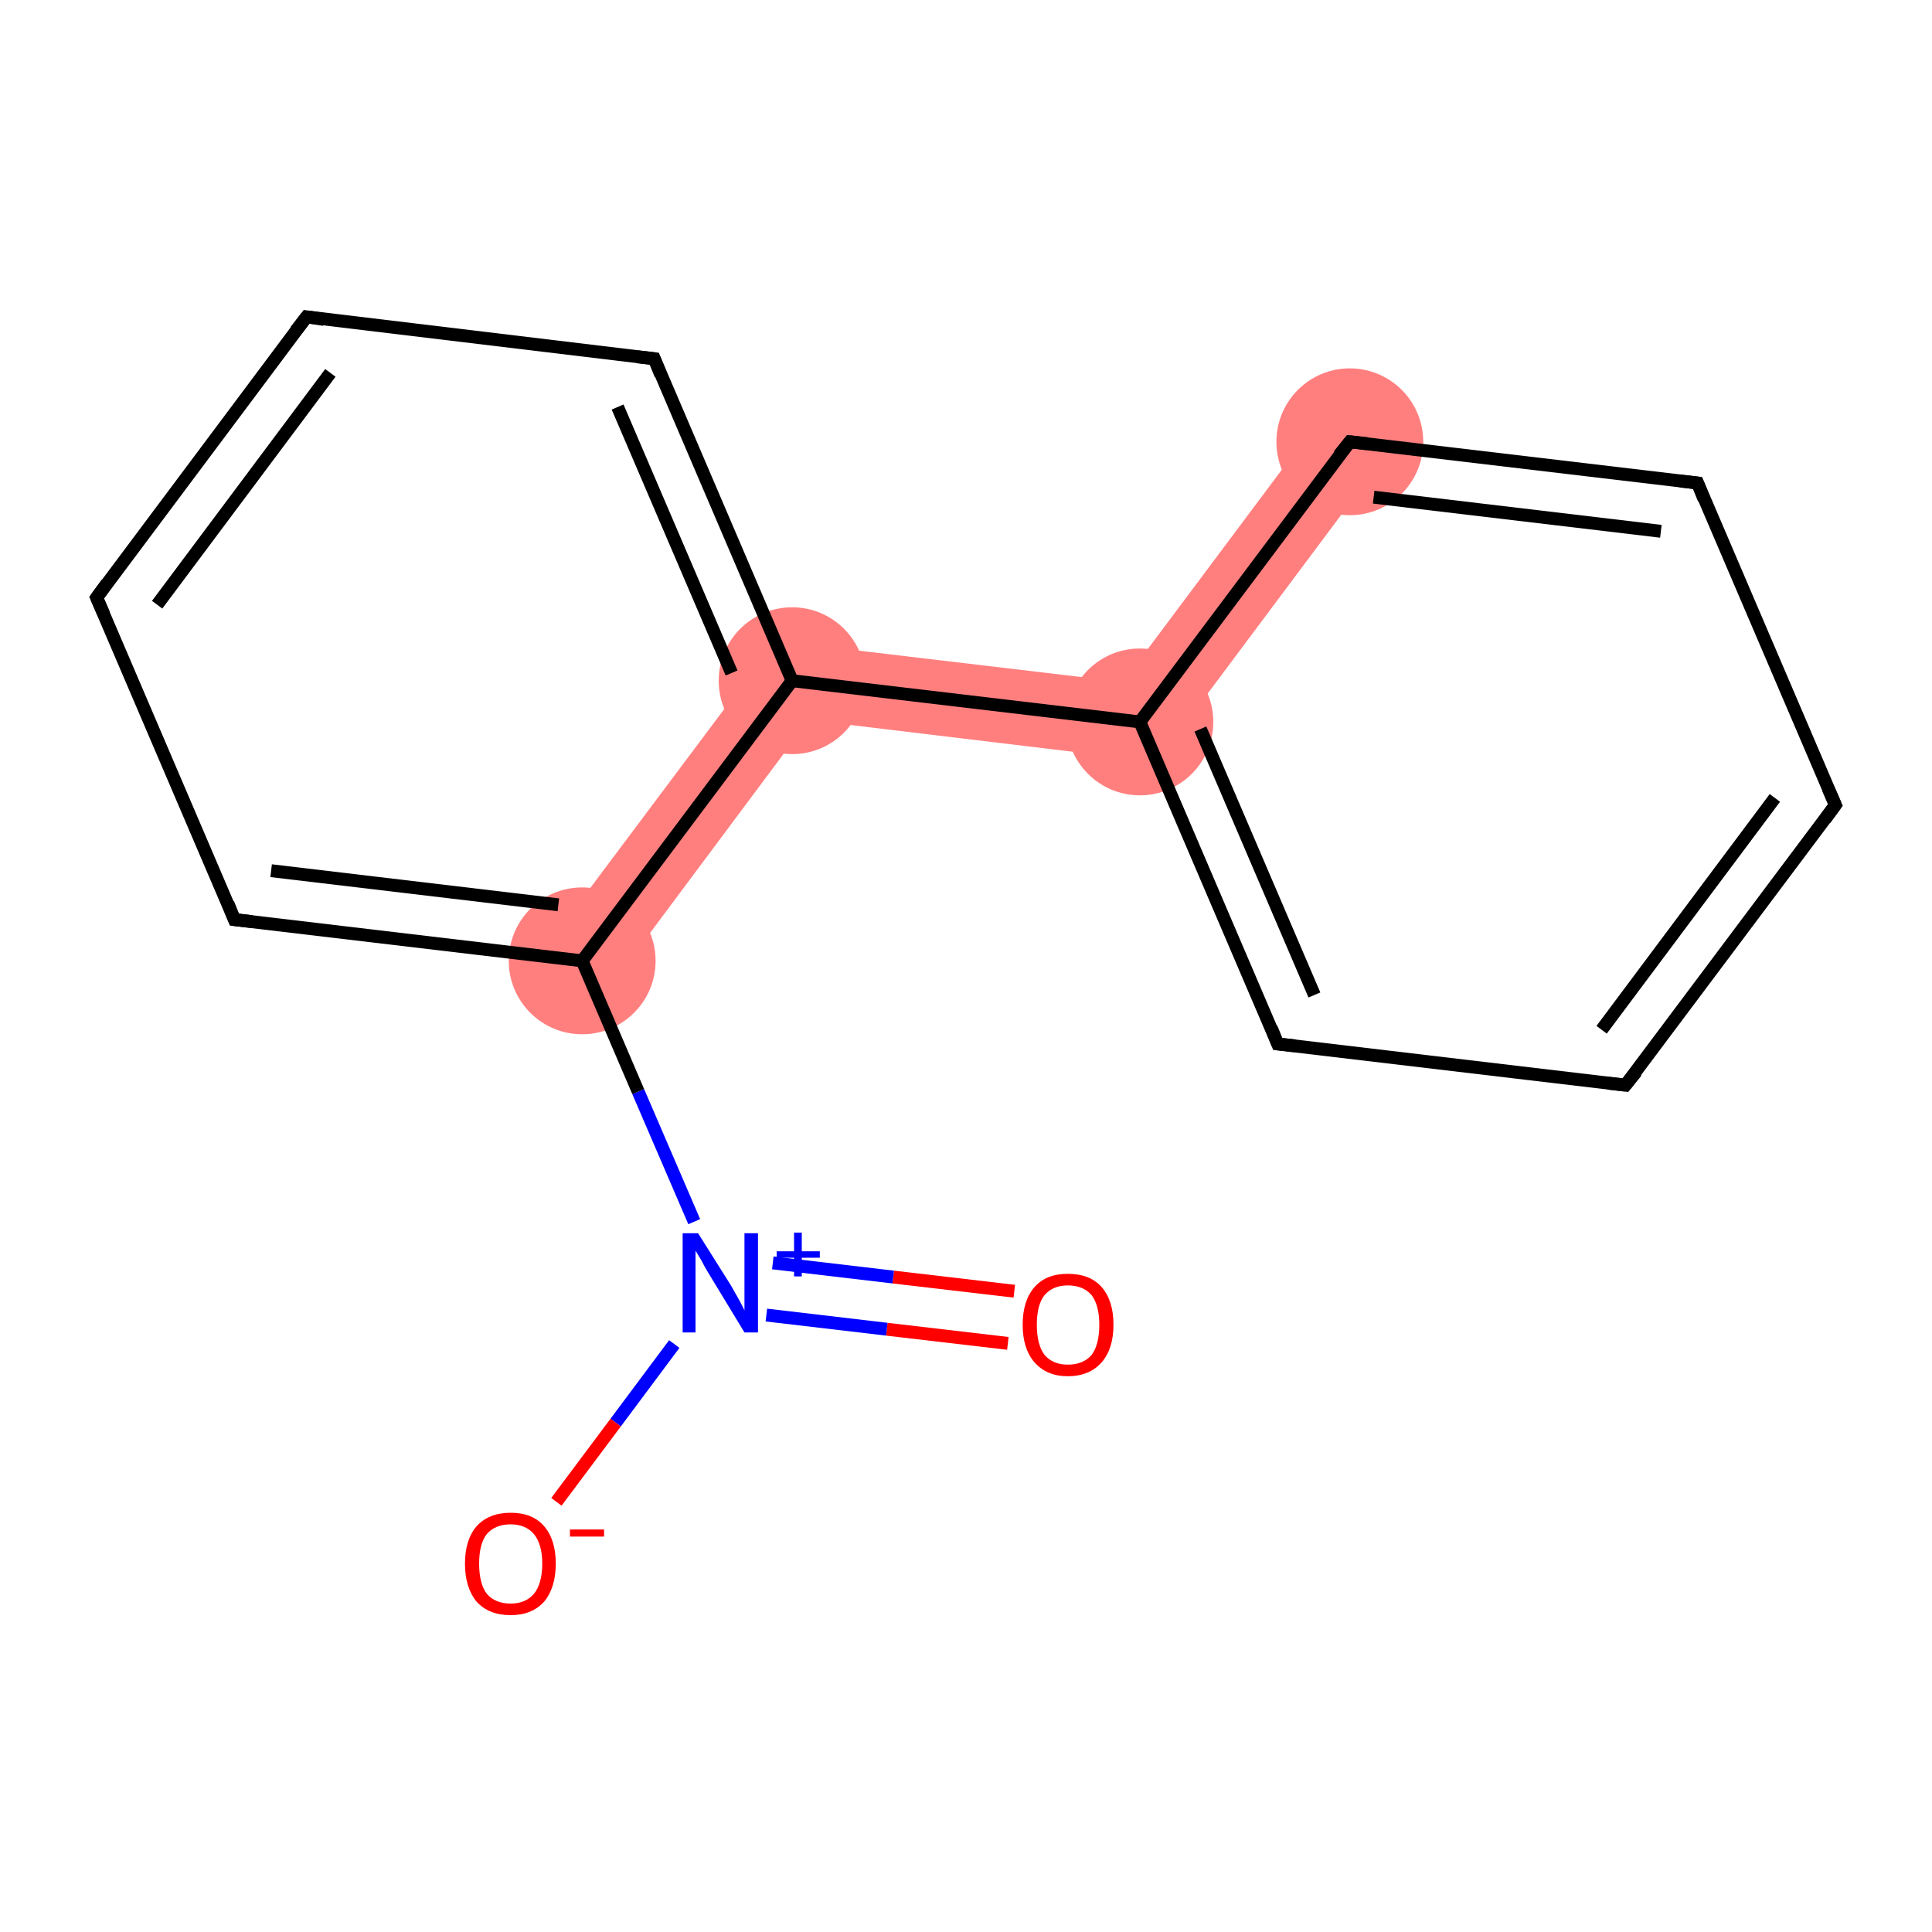 <?xml version='1.0' encoding='iso-8859-1'?>
<svg version='1.1' baseProfile='full'
              xmlns='http://www.w3.org/2000/svg'
                      xmlns:rdkit='http://www.rdkit.org/xml'
                      xmlns:xlink='http://www.w3.org/1999/xlink'
                  xml:space='preserve'
width='300px' height='300px' viewBox='0 0 300 300'>
<!-- END OF HEADER -->
<rect style='opacity:1.0;fill:#FFFFFF;stroke:none' width='300.0' height='300.0' x='0.0' y='0.0'> </rect>
<path class='bond-14 atom-3 atom-8' d='M 120.4,99.5 L 125.6,111.8 L 95.1,152.7 L 85.8,145.7 Z' style='fill:#FF7F7F;fill-rule:evenodd;fill-opacity:1;stroke:#FF7F7F;stroke-width:0.0px;stroke-linecap:butt;stroke-linejoin:miter;stroke-opacity:1;' />
<path class='bond-8 atom-8 atom-9' d='M 120.4,99.5 L 174.4,105.9 L 179.6,118.3 L 125.6,111.8 Z' style='fill:#FF7F7F;fill-rule:evenodd;fill-opacity:1;stroke:#FF7F7F;stroke-width:0.0px;stroke-linecap:butt;stroke-linejoin:miter;stroke-opacity:1;' />
<path class='bond-15 atom-9 atom-14' d='M 204.9,65.1 L 214.2,72.0 L 179.6,118.3 L 174.4,105.9 Z' style='fill:#FF7F7F;fill-rule:evenodd;fill-opacity:1;stroke:#FF7F7F;stroke-width:0.0px;stroke-linecap:butt;stroke-linejoin:miter;stroke-opacity:1;' />
<ellipse cx='90.4' cy='149.2' rx='10.9' ry='10.9' class='atom-3'  style='fill:#FF7F7F;fill-rule:evenodd;stroke:#FF7F7F;stroke-width:1.0px;stroke-linecap:butt;stroke-linejoin:miter;stroke-opacity:1' />
<ellipse cx='123.0' cy='105.7' rx='10.9' ry='10.9' class='atom-8'  style='fill:#FF7F7F;fill-rule:evenodd;stroke:#FF7F7F;stroke-width:1.0px;stroke-linecap:butt;stroke-linejoin:miter;stroke-opacity:1' />
<ellipse cx='177.0' cy='112.1' rx='10.9' ry='10.9' class='atom-9'  style='fill:#FF7F7F;fill-rule:evenodd;stroke:#FF7F7F;stroke-width:1.0px;stroke-linecap:butt;stroke-linejoin:miter;stroke-opacity:1' />
<ellipse cx='209.6' cy='68.6' rx='10.9' ry='10.9' class='atom-14'  style='fill:#FF7F7F;fill-rule:evenodd;stroke:#FF7F7F;stroke-width:1.0px;stroke-linecap:butt;stroke-linejoin:miter;stroke-opacity:1' />
<path class='bond-0 atom-0 atom-1' d='M 156.5,208.6 L 137.7,206.4' style='fill:none;fill-rule:evenodd;stroke:#FF0000;stroke-width:2.0px;stroke-linecap:butt;stroke-linejoin:miter;stroke-opacity:1' />
<path class='bond-0 atom-0 atom-1' d='M 137.7,206.4 L 119.0,204.2' style='fill:none;fill-rule:evenodd;stroke:#0000FF;stroke-width:2.0px;stroke-linecap:butt;stroke-linejoin:miter;stroke-opacity:1' />
<path class='bond-0 atom-0 atom-1' d='M 157.5,200.5 L 138.7,198.3' style='fill:none;fill-rule:evenodd;stroke:#FF0000;stroke-width:2.0px;stroke-linecap:butt;stroke-linejoin:miter;stroke-opacity:1' />
<path class='bond-0 atom-0 atom-1' d='M 138.7,198.3 L 120.0,196.1' style='fill:none;fill-rule:evenodd;stroke:#0000FF;stroke-width:2.0px;stroke-linecap:butt;stroke-linejoin:miter;stroke-opacity:1' />
<path class='bond-1 atom-1 atom-2' d='M 104.7,208.7 L 95.6,220.9' style='fill:none;fill-rule:evenodd;stroke:#0000FF;stroke-width:2.0px;stroke-linecap:butt;stroke-linejoin:miter;stroke-opacity:1' />
<path class='bond-1 atom-1 atom-2' d='M 95.6,220.9 L 86.4,233.2' style='fill:none;fill-rule:evenodd;stroke:#FF0000;stroke-width:2.0px;stroke-linecap:butt;stroke-linejoin:miter;stroke-opacity:1' />
<path class='bond-2 atom-1 atom-3' d='M 107.8,189.7 L 99.1,169.5' style='fill:none;fill-rule:evenodd;stroke:#0000FF;stroke-width:2.0px;stroke-linecap:butt;stroke-linejoin:miter;stroke-opacity:1' />
<path class='bond-2 atom-1 atom-3' d='M 99.1,169.5 L 90.4,149.2' style='fill:none;fill-rule:evenodd;stroke:#000000;stroke-width:2.0px;stroke-linecap:butt;stroke-linejoin:miter;stroke-opacity:1' />
<path class='bond-3 atom-3 atom-4' d='M 90.4,149.2 L 36.4,142.8' style='fill:none;fill-rule:evenodd;stroke:#000000;stroke-width:2.0px;stroke-linecap:butt;stroke-linejoin:miter;stroke-opacity:1' />
<path class='bond-3 atom-3 atom-4' d='M 86.7,140.5 L 42.1,135.2' style='fill:none;fill-rule:evenodd;stroke:#000000;stroke-width:2.0px;stroke-linecap:butt;stroke-linejoin:miter;stroke-opacity:1' />
<path class='bond-4 atom-4 atom-5' d='M 36.4,142.8 L 15.0,92.8' style='fill:none;fill-rule:evenodd;stroke:#000000;stroke-width:2.0px;stroke-linecap:butt;stroke-linejoin:miter;stroke-opacity:1' />
<path class='bond-5 atom-5 atom-6' d='M 15.0,92.8 L 47.6,49.2' style='fill:none;fill-rule:evenodd;stroke:#000000;stroke-width:2.0px;stroke-linecap:butt;stroke-linejoin:miter;stroke-opacity:1' />
<path class='bond-5 atom-5 atom-6' d='M 24.4,93.9 L 51.3,57.9' style='fill:none;fill-rule:evenodd;stroke:#000000;stroke-width:2.0px;stroke-linecap:butt;stroke-linejoin:miter;stroke-opacity:1' />
<path class='bond-6 atom-6 atom-7' d='M 47.6,49.2 L 101.6,55.7' style='fill:none;fill-rule:evenodd;stroke:#000000;stroke-width:2.0px;stroke-linecap:butt;stroke-linejoin:miter;stroke-opacity:1' />
<path class='bond-7 atom-7 atom-8' d='M 101.6,55.7 L 123.0,105.7' style='fill:none;fill-rule:evenodd;stroke:#000000;stroke-width:2.0px;stroke-linecap:butt;stroke-linejoin:miter;stroke-opacity:1' />
<path class='bond-7 atom-7 atom-8' d='M 95.9,63.2 L 113.6,104.5' style='fill:none;fill-rule:evenodd;stroke:#000000;stroke-width:2.0px;stroke-linecap:butt;stroke-linejoin:miter;stroke-opacity:1' />
<path class='bond-8 atom-8 atom-9' d='M 123.0,105.7 L 177.0,112.1' style='fill:none;fill-rule:evenodd;stroke:#000000;stroke-width:2.0px;stroke-linecap:butt;stroke-linejoin:miter;stroke-opacity:1' />
<path class='bond-9 atom-9 atom-10' d='M 177.0,112.1 L 198.4,162.1' style='fill:none;fill-rule:evenodd;stroke:#000000;stroke-width:2.0px;stroke-linecap:butt;stroke-linejoin:miter;stroke-opacity:1' />
<path class='bond-9 atom-9 atom-10' d='M 186.4,113.2 L 204.1,154.5' style='fill:none;fill-rule:evenodd;stroke:#000000;stroke-width:2.0px;stroke-linecap:butt;stroke-linejoin:miter;stroke-opacity:1' />
<path class='bond-10 atom-10 atom-11' d='M 198.4,162.1 L 252.4,168.5' style='fill:none;fill-rule:evenodd;stroke:#000000;stroke-width:2.0px;stroke-linecap:butt;stroke-linejoin:miter;stroke-opacity:1' />
<path class='bond-11 atom-11 atom-12' d='M 252.4,168.5 L 285.0,125.0' style='fill:none;fill-rule:evenodd;stroke:#000000;stroke-width:2.0px;stroke-linecap:butt;stroke-linejoin:miter;stroke-opacity:1' />
<path class='bond-11 atom-11 atom-12' d='M 248.7,159.9 L 275.6,123.9' style='fill:none;fill-rule:evenodd;stroke:#000000;stroke-width:2.0px;stroke-linecap:butt;stroke-linejoin:miter;stroke-opacity:1' />
<path class='bond-12 atom-12 atom-13' d='M 285.0,125.0 L 263.6,75.0' style='fill:none;fill-rule:evenodd;stroke:#000000;stroke-width:2.0px;stroke-linecap:butt;stroke-linejoin:miter;stroke-opacity:1' />
<path class='bond-13 atom-13 atom-14' d='M 263.6,75.0 L 209.6,68.6' style='fill:none;fill-rule:evenodd;stroke:#000000;stroke-width:2.0px;stroke-linecap:butt;stroke-linejoin:miter;stroke-opacity:1' />
<path class='bond-13 atom-13 atom-14' d='M 257.9,82.5 L 213.3,77.2' style='fill:none;fill-rule:evenodd;stroke:#000000;stroke-width:2.0px;stroke-linecap:butt;stroke-linejoin:miter;stroke-opacity:1' />
<path class='bond-14 atom-8 atom-3' d='M 123.0,105.7 L 90.4,149.2' style='fill:none;fill-rule:evenodd;stroke:#000000;stroke-width:2.0px;stroke-linecap:butt;stroke-linejoin:miter;stroke-opacity:1' />
<path class='bond-15 atom-14 atom-9' d='M 209.6,68.6 L 177.0,112.1' style='fill:none;fill-rule:evenodd;stroke:#000000;stroke-width:2.0px;stroke-linecap:butt;stroke-linejoin:miter;stroke-opacity:1' />
<path d='M 39.1,143.1 L 36.4,142.8 L 35.4,140.3' style='fill:none;stroke:#000000;stroke-width:2.0px;stroke-linecap:butt;stroke-linejoin:miter;stroke-opacity:1;' />
<path d='M 16.1,95.3 L 15.0,92.8 L 16.6,90.6' style='fill:none;stroke:#000000;stroke-width:2.0px;stroke-linecap:butt;stroke-linejoin:miter;stroke-opacity:1;' />
<path d='M 45.9,51.4 L 47.6,49.2 L 50.3,49.6' style='fill:none;stroke:#000000;stroke-width:2.0px;stroke-linecap:butt;stroke-linejoin:miter;stroke-opacity:1;' />
<path d='M 98.9,55.4 L 101.6,55.7 L 102.6,58.2' style='fill:none;stroke:#000000;stroke-width:2.0px;stroke-linecap:butt;stroke-linejoin:miter;stroke-opacity:1;' />
<path d='M 197.4,159.6 L 198.4,162.1 L 201.1,162.4' style='fill:none;stroke:#000000;stroke-width:2.0px;stroke-linecap:butt;stroke-linejoin:miter;stroke-opacity:1;' />
<path d='M 249.7,168.2 L 252.4,168.5 L 254.1,166.4' style='fill:none;stroke:#000000;stroke-width:2.0px;stroke-linecap:butt;stroke-linejoin:miter;stroke-opacity:1;' />
<path d='M 283.4,127.2 L 285.0,125.0 L 283.9,122.5' style='fill:none;stroke:#000000;stroke-width:2.0px;stroke-linecap:butt;stroke-linejoin:miter;stroke-opacity:1;' />
<path d='M 264.6,77.5 L 263.6,75.0 L 260.9,74.7' style='fill:none;stroke:#000000;stroke-width:2.0px;stroke-linecap:butt;stroke-linejoin:miter;stroke-opacity:1;' />
<path d='M 212.3,68.9 L 209.6,68.6 L 207.9,70.7' style='fill:none;stroke:#000000;stroke-width:2.0px;stroke-linecap:butt;stroke-linejoin:miter;stroke-opacity:1;' />
<path class='atom-0' d='M 158.8 205.7
Q 158.8 202.0, 160.6 199.9
Q 162.4 197.8, 165.8 197.8
Q 169.3 197.8, 171.1 199.9
Q 172.9 202.0, 172.9 205.7
Q 172.9 209.4, 171.1 211.5
Q 169.2 213.7, 165.8 213.7
Q 162.5 213.7, 160.6 211.5
Q 158.8 209.4, 158.8 205.7
M 165.8 211.9
Q 168.2 211.9, 169.5 210.4
Q 170.7 208.8, 170.7 205.7
Q 170.7 202.7, 169.5 201.1
Q 168.2 199.6, 165.8 199.6
Q 163.5 199.6, 162.2 201.1
Q 161.0 202.6, 161.0 205.7
Q 161.0 208.8, 162.2 210.4
Q 163.5 211.9, 165.8 211.9
' fill='#FF0000'/>
<path class='atom-1' d='M 108.4 191.5
L 113.5 199.6
Q 114.0 200.5, 114.8 201.9
Q 115.6 203.4, 115.6 203.5
L 115.6 191.5
L 117.7 191.5
L 117.7 206.9
L 115.6 206.9
L 110.2 198.0
Q 109.5 196.9, 108.9 195.7
Q 108.2 194.5, 108.0 194.2
L 108.0 206.9
L 106.0 206.9
L 106.0 191.5
L 108.4 191.5
' fill='#0000FF'/>
<path class='atom-1' d='M 120.6 194.3
L 123.3 194.3
L 123.3 191.4
L 124.5 191.4
L 124.5 194.3
L 127.3 194.3
L 127.3 195.3
L 124.5 195.3
L 124.5 198.2
L 123.3 198.2
L 123.3 195.3
L 120.6 195.3
L 120.6 194.3
' fill='#0000FF'/>
<path class='atom-2' d='M 72.2 242.8
Q 72.2 239.1, 74.0 237.0
Q 75.9 234.9, 79.3 234.9
Q 82.7 234.9, 84.5 237.0
Q 86.3 239.1, 86.3 242.8
Q 86.3 246.5, 84.5 248.7
Q 82.6 250.8, 79.3 250.8
Q 75.9 250.8, 74.0 248.7
Q 72.2 246.5, 72.2 242.8
M 79.3 249.0
Q 81.6 249.0, 82.9 247.5
Q 84.2 245.9, 84.2 242.8
Q 84.2 239.8, 82.9 238.2
Q 81.6 236.7, 79.3 236.7
Q 76.9 236.7, 75.6 238.2
Q 74.4 239.7, 74.4 242.8
Q 74.4 245.9, 75.6 247.5
Q 76.9 249.0, 79.3 249.0
' fill='#FF0000'/>
<path class='atom-2' d='M 88.5 237.5
L 93.8 237.5
L 93.8 238.6
L 88.5 238.6
L 88.5 237.5
' fill='#FF0000'/>
</svg>
